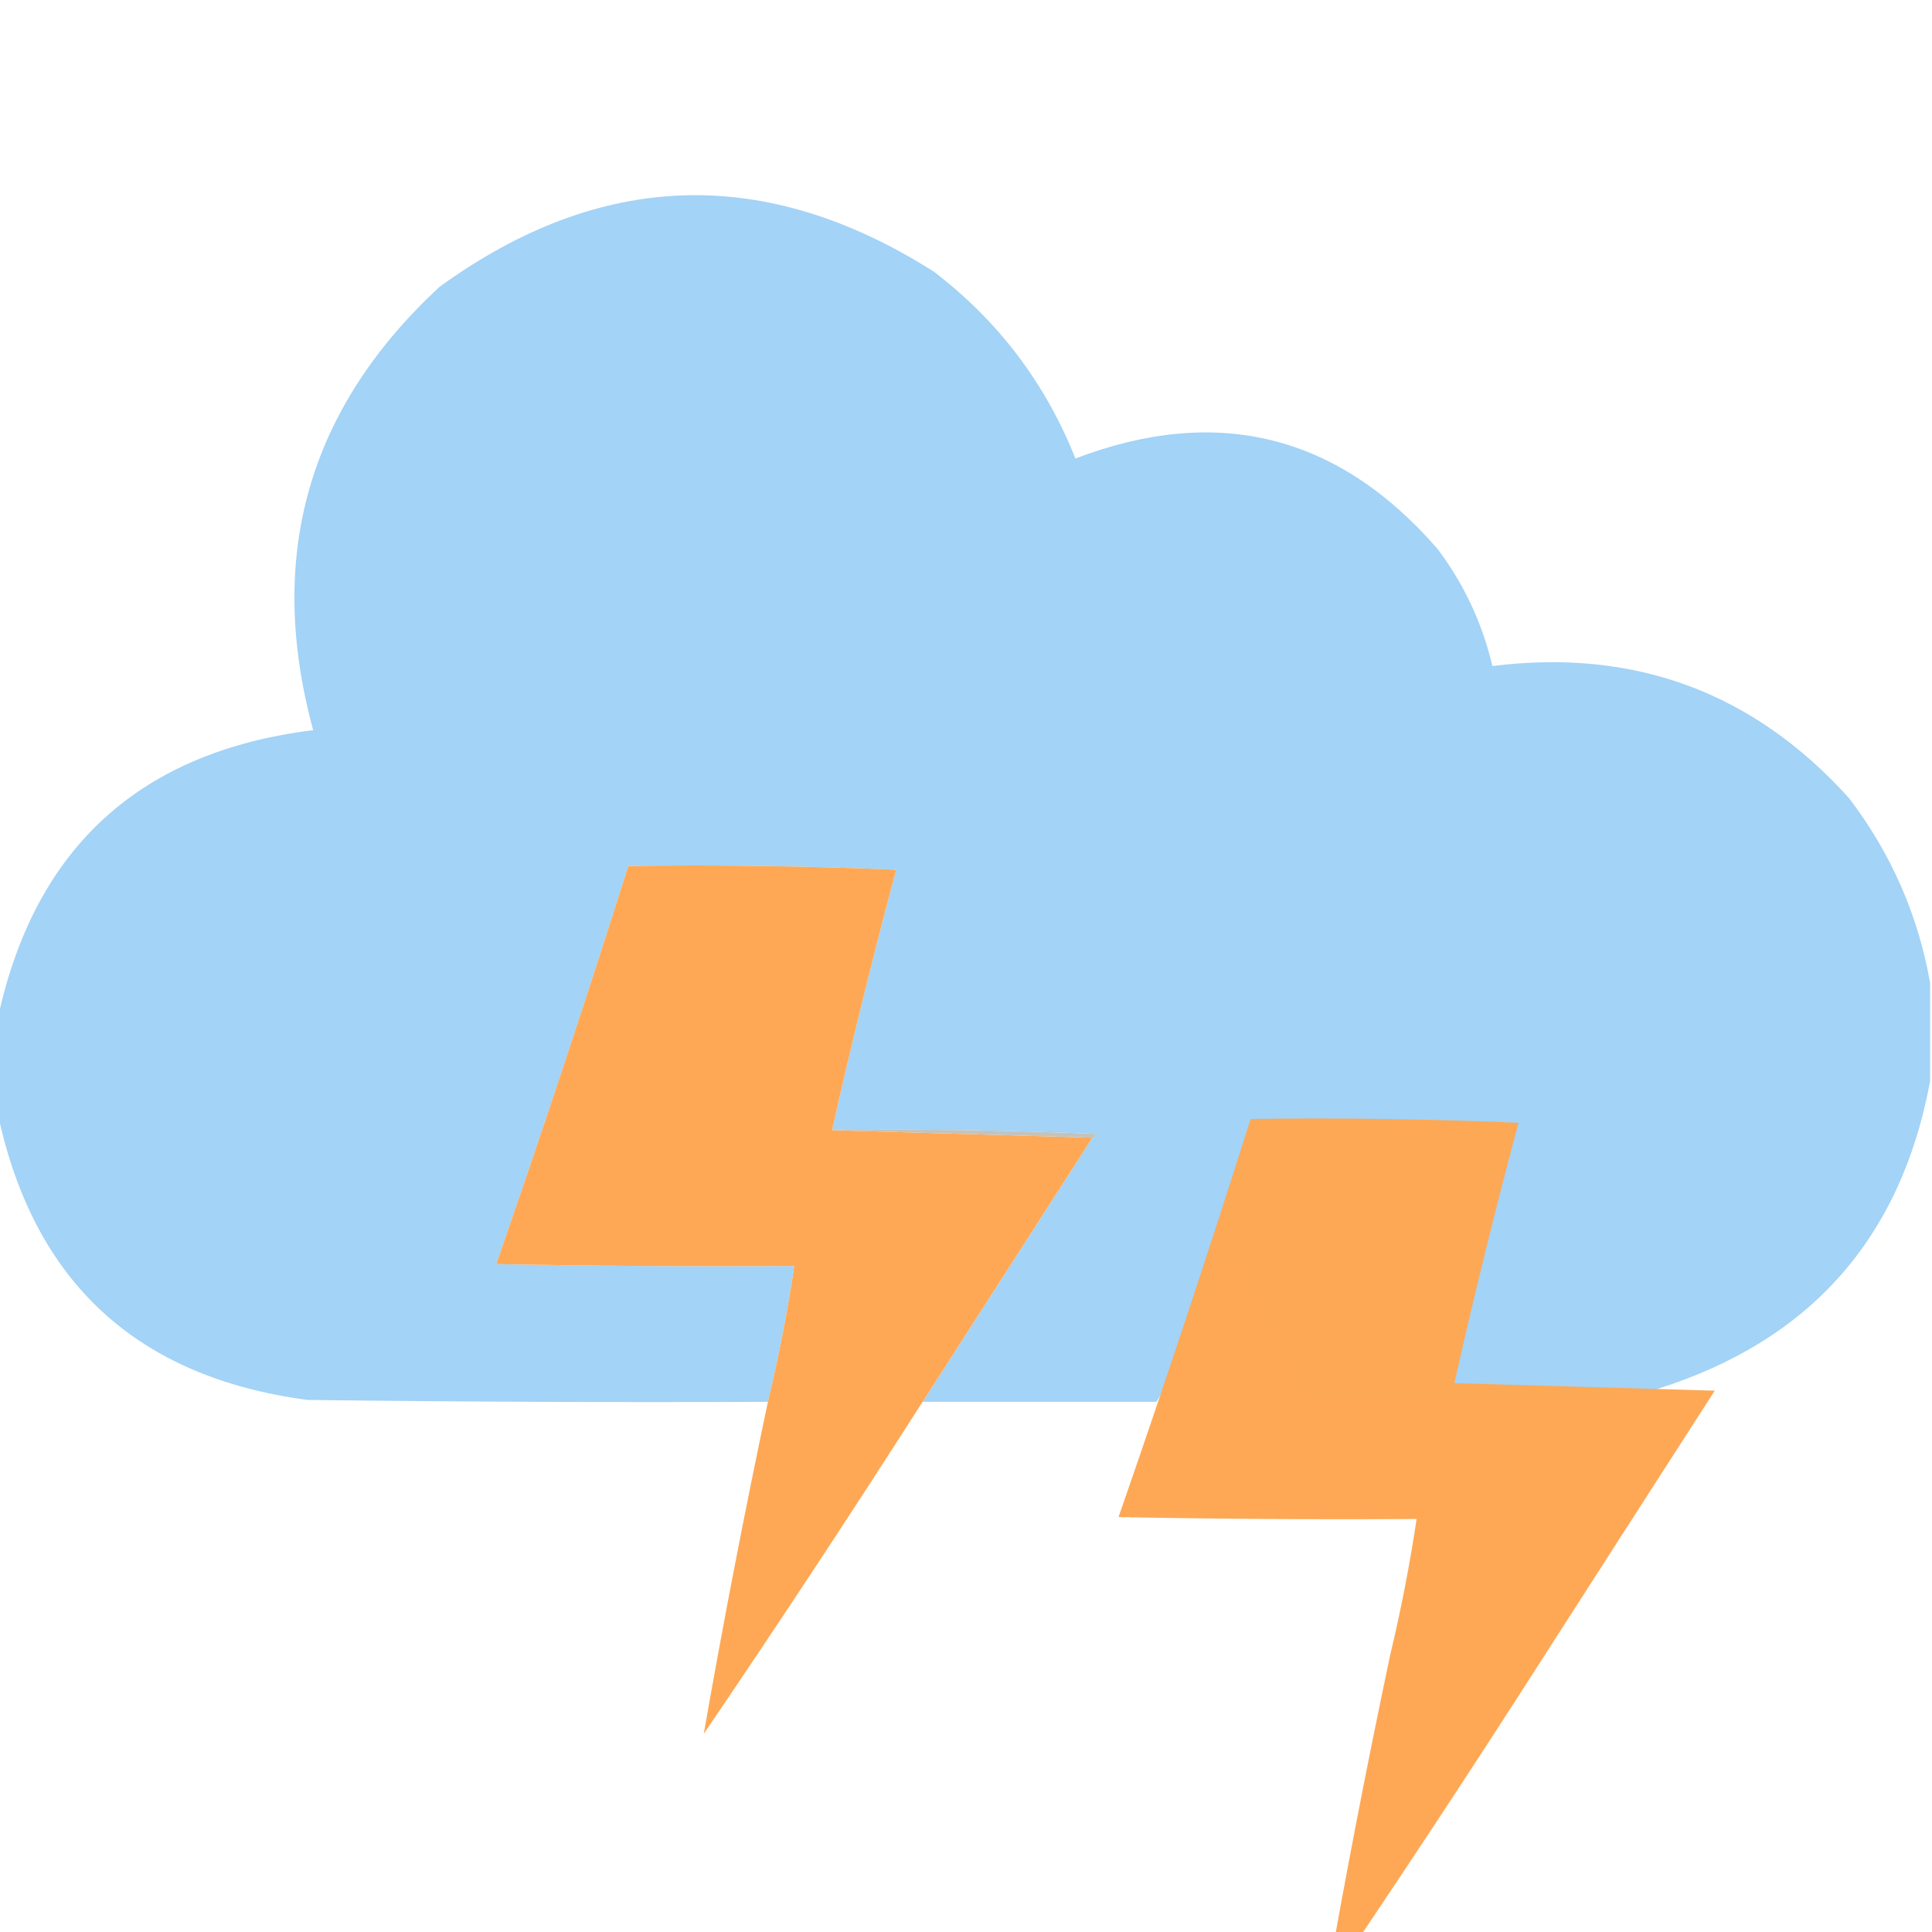 <svg width="38" height="38" viewBox="0 0 38 38" fill="none" xmlns="http://www.w3.org/2000/svg">
<g clip-path="url(#clip0_343_3084)">
<path opacity="0.993" fill-rule="evenodd" clip-rule="evenodd" d="M37.963 19.334C37.963 19.977 37.963 20.62 37.963 21.264C37.392 24.347 35.611 26.363 32.619 27.312C32.107 27.44 31.588 27.514 31.061 27.535C29.255 27.572 27.449 27.585 25.643 27.572C25.143 26.698 24.661 25.807 24.195 24.9C23.73 25.807 23.247 26.698 22.748 27.572C21.214 27.572 19.68 27.572 18.146 27.572C19.258 25.842 20.371 24.11 21.486 22.377C21.527 22.372 21.551 22.348 21.561 22.303C19.829 22.229 18.098 22.204 16.365 22.229C16.751 20.514 17.171 18.807 17.627 17.107C15.871 17.033 14.115 17.009 12.357 17.033C11.529 19.655 10.663 22.266 9.76 24.863C11.714 24.9 13.668 24.913 15.623 24.9C15.487 25.801 15.314 26.692 15.104 27.572C12.085 27.585 9.067 27.572 6.049 27.535C2.698 27.091 0.669 25.223 -0.037 21.932C-0.037 21.288 -0.037 20.645 -0.037 20.002C0.692 16.663 2.757 14.783 6.16 14.361C5.23 10.945 6.058 8.038 8.646 5.641C11.818 3.342 15.058 3.243 18.369 5.344C19.636 6.314 20.564 7.538 21.152 9.018C23.946 7.953 26.321 8.547 28.277 10.799C28.795 11.488 29.154 12.255 29.354 13.1C32.151 12.75 34.489 13.616 36.367 15.697C37.195 16.784 37.727 17.996 37.963 19.334Z" fill="#A3D3F6"/>
<path opacity="0.991" fill-rule="evenodd" clip-rule="evenodd" d="M16.365 22.229C18.072 22.278 19.779 22.327 21.486 22.377C20.371 24.11 19.258 25.842 18.146 27.572C16.743 29.768 15.308 31.945 13.842 34.103C14.221 31.934 14.642 29.757 15.104 27.572C15.314 26.692 15.487 25.801 15.623 24.9C13.668 24.913 11.714 24.9 9.76 24.863C10.663 22.265 11.529 19.655 12.357 17.033C14.115 17.009 15.871 17.033 17.627 17.107C17.171 18.807 16.751 20.514 16.365 22.229Z" fill="#FEA754"/>
<path opacity="0.991" fill-rule="evenodd" clip-rule="evenodd" d="M28.605 27.205C30.312 27.254 32.02 27.303 33.727 27.353C32.611 29.086 31.498 30.818 30.387 32.548C28.983 34.744 27.548 36.921 26.082 39.08C26.461 36.91 26.882 34.733 27.344 32.548C27.555 31.668 27.728 30.777 27.863 29.877C25.909 29.889 23.954 29.877 22 29.839C22.903 27.242 23.769 24.632 24.598 22.009C26.355 21.985 28.111 22.009 29.867 22.084C29.412 23.783 28.991 25.49 28.605 27.205Z" fill="#FEA754"/>
<path fill-rule="evenodd" clip-rule="evenodd" d="M16.365 22.229C18.098 22.204 19.829 22.229 21.561 22.303C21.551 22.348 21.527 22.372 21.486 22.377C19.779 22.327 18.072 22.278 16.365 22.229Z" fill="#C3C3BE"/>
</g>
<defs>
<clipPath id="clip0_343_3084">
<rect width="38" height="38" fill="white"/>
</clipPath>
</defs>
</svg>
